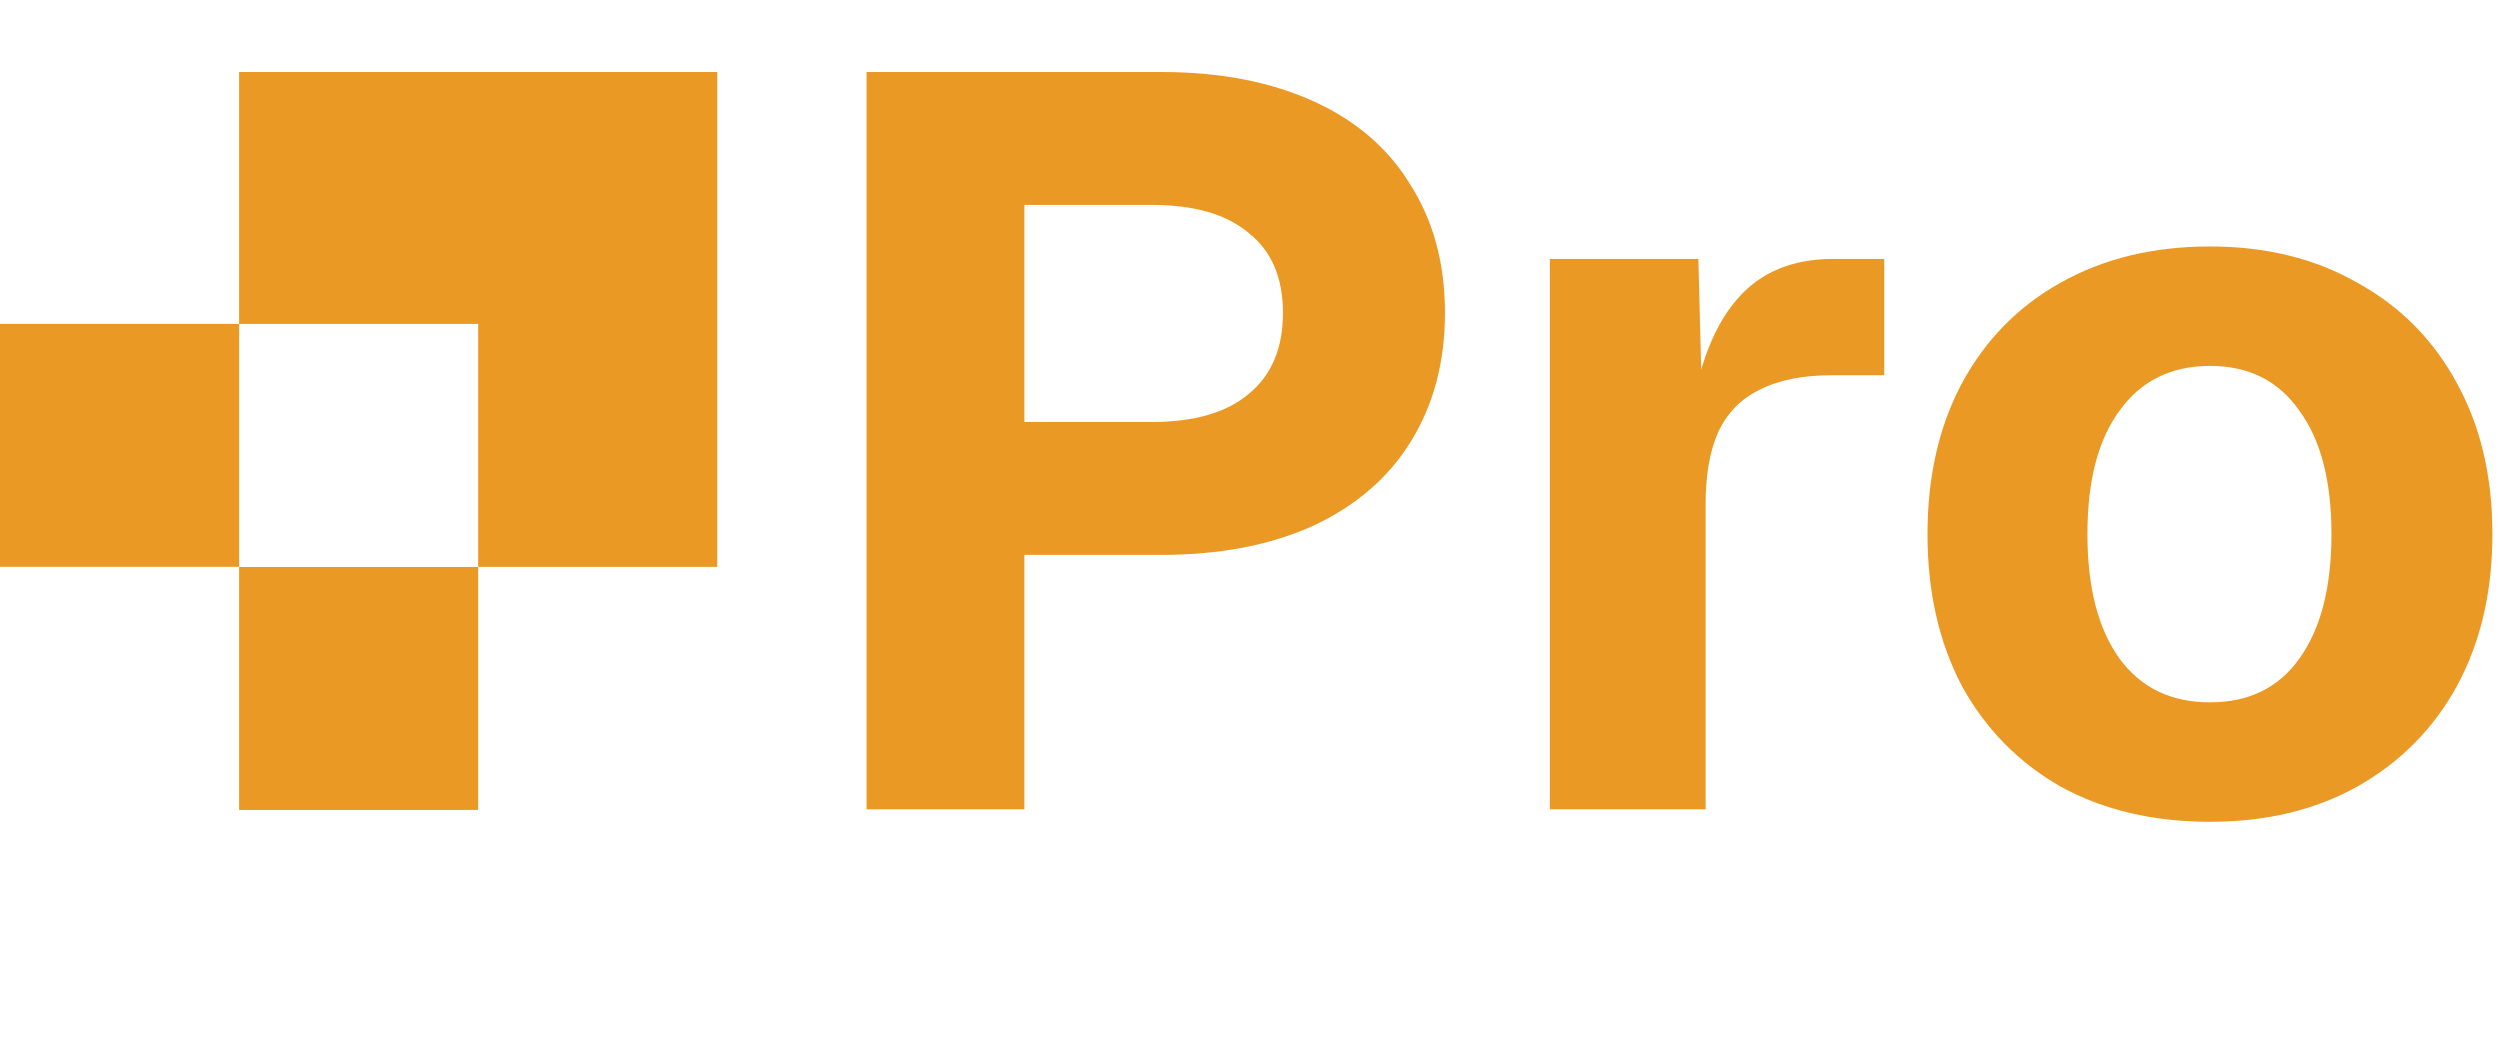 <svg width="67" height="28" viewBox="0 0 67 28" fill="none" xmlns="http://www.w3.org/2000/svg">
<path d="M31.127 1.93C32.686 1.93 34.04 2.189 35.19 2.709C36.341 3.228 37.213 3.98 37.806 4.963C38.419 5.928 38.725 7.069 38.725 8.387C38.725 9.704 38.419 10.854 37.806 11.838C37.213 12.803 36.341 13.554 35.19 14.092C34.04 14.611 32.686 14.871 31.127 14.871H27.453V21.69H23.223V1.93H31.127ZM30.877 11.309C32.008 11.309 32.871 11.058 33.465 10.557C34.077 10.056 34.383 9.333 34.383 8.387C34.383 7.44 34.077 6.726 33.465 6.244C32.871 5.743 32.008 5.492 30.877 5.492H27.453V11.309H30.877Z" fill="#EA9924"/>
<path d="M45.516 6.939L45.628 11.281L45.321 11.142C45.544 9.732 45.962 8.683 46.574 7.997C47.186 7.292 48.04 6.939 49.134 6.939H50.498V10.056H49.106C48.309 10.056 47.659 10.186 47.158 10.446C46.657 10.687 46.286 11.068 46.045 11.587C45.822 12.088 45.711 12.728 45.711 13.508V21.69H41.536V6.939H45.516Z" fill="#EA9924"/>
<path d="M59.227 22.024C57.705 22.024 56.369 21.709 55.219 21.078C54.087 20.428 53.206 19.528 52.575 18.378C51.963 17.209 51.657 15.855 51.657 14.315C51.657 12.775 51.963 11.43 52.575 10.279C53.206 9.11 54.087 8.21 55.219 7.579C56.369 6.93 57.705 6.605 59.227 6.605C60.73 6.605 62.047 6.93 63.179 7.579C64.329 8.21 65.22 9.11 65.85 10.279C66.481 11.43 66.797 12.775 66.797 14.315C66.797 15.855 66.481 17.209 65.85 18.378C65.22 19.528 64.329 20.428 63.179 21.078C62.047 21.709 60.73 22.024 59.227 22.024ZM59.227 18.823C60.266 18.823 61.063 18.434 61.62 17.654C62.195 16.857 62.483 15.743 62.483 14.315C62.483 12.886 62.195 11.782 61.62 11.003C61.063 10.205 60.266 9.806 59.227 9.806C58.188 9.806 57.38 10.205 56.805 11.003C56.23 11.782 55.943 12.886 55.943 14.315C55.943 15.743 56.23 16.857 56.805 17.654C57.38 18.434 58.188 18.823 59.227 18.823Z" fill="#EA9924"/>
<path d="M19.223 1.93H6.408V8.681H12.815V15.192H19.223V1.93Z" fill="#EA9924"/>
<path d="M6.408 8.68H0V15.19H6.408V8.68Z" fill="#EA9924"/>
<path d="M12.815 15.195H6.408V21.706H12.815V15.195Z" fill="#EA9924"/>
</svg>

